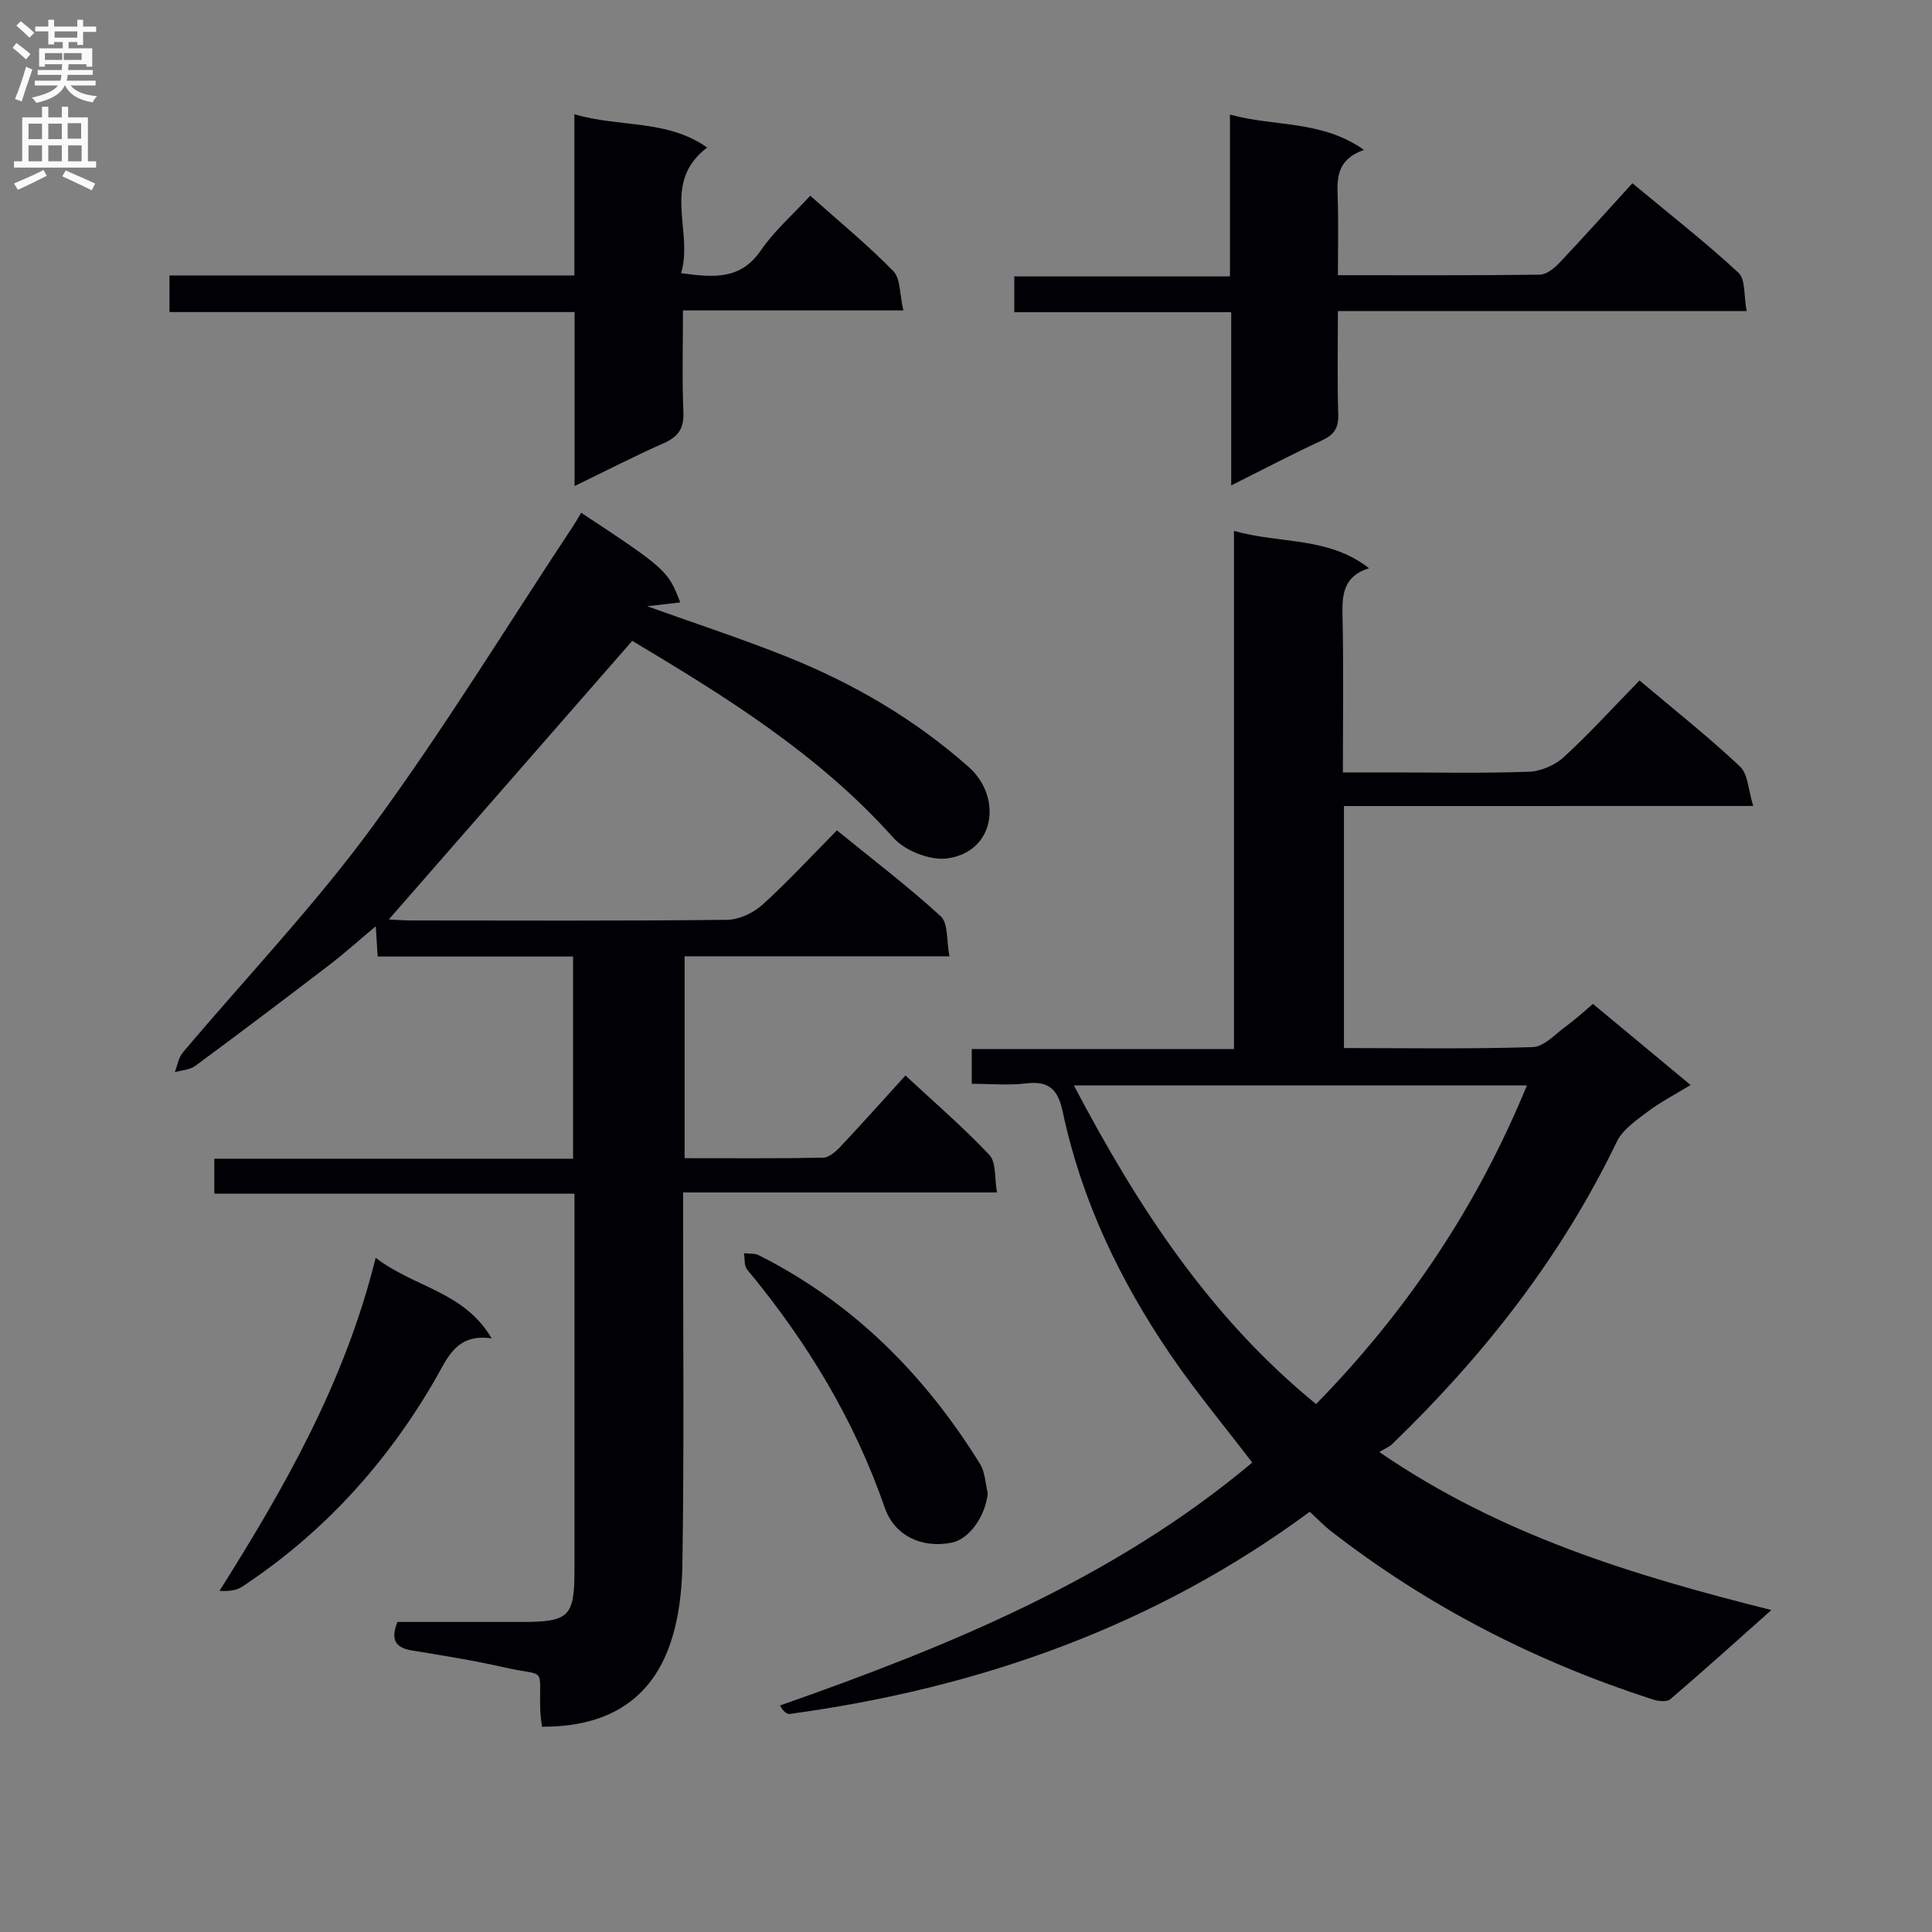 <svg enable-background="new 0 0 400 400" viewBox="0 0 400 400" xmlns="http://www.w3.org/2000/svg"><rect x="0" y="0" width="400" height="400" fill="#808080" stroke="none"/><g fill="#010105"><path d="m278.25 166.88v50.11c13.19 0 26.15.22 39.08-.2 2.36-.08 4.7-2.72 6.93-4.34 1.86-1.35 3.56-2.93 5.55-4.6 6.61 5.49 13.12 10.9 20.21 16.79-3.21 1.96-6.23 3.51-8.9 5.53-2.37 1.79-5.17 3.7-6.39 6.23-11.49 23.86-27.54 44.27-46.47 62.56-.58.57-1.41.89-2.68 1.67 24.95 17.12 52.29 25.48 81.17 32.71-7.32 6.51-14.05 12.58-20.94 18.47-.72.61-2.52.41-3.64.04-24.26-7.84-46.64-19.29-66.78-34.98-1.3-1.02-2.45-2.24-4.22-3.88-32.01 23.66-68.4 36.53-107.65 41.86-.67.09-1.45-.64-2.02-1.75 35.35-12.4 69.26-26.36 97.76-50.29-5.8-7.61-11.78-14.77-17-22.44-10.45-15.35-18.37-31.95-22.24-50.21-.99-4.66-2.88-6.42-7.61-5.85-3.58.43-7.26.08-11.22.08 0-2.53 0-4.62 0-7.2h54.29c0-35.87 0-71.26 0-107.27 9.59 2.71 19.52 1.14 27.96 7.72-5.21 1.64-5.58 5.28-5.49 9.59.23 10.64.08 21.3.08 32.69h9.52c9.66 0 19.34.21 28.99-.14 2.49-.09 5.42-1.36 7.26-3.06 5.38-4.95 10.32-10.38 15.65-15.84 7.21 6.09 14.26 11.67 20.79 17.81 1.68 1.58 1.72 4.9 2.75 8.18-28.9.01-56.65.01-84.74.01zm37.88 57.85c-31.47 0-62.18 0-93.79 0 13.22 25.16 28.16 48.02 50.14 65.97 18.76-19.21 33.3-40.79 43.65-65.97z"/><path d="m130.9 132.68c-17.13 19.6-33.71 38.57-50.4 57.68 1.32.07 2.92.21 4.52.21 21.83.02 43.66.11 65.49-.13 2.47-.03 5.41-1.38 7.28-3.07 5.31-4.79 10.17-10.08 15.48-15.45 7.31 5.95 14.69 11.55 21.49 17.78 1.58 1.45 1.18 5.04 1.82 8.29-18.81 0-36.71 0-54.84 0v41.8c9.75 0 19.2.08 28.64-.1 1.22-.02 2.63-1.23 3.58-2.24 4.44-4.72 8.76-9.56 13.5-14.78 5.93 5.51 11.95 10.69 17.37 16.43 1.45 1.54 1.05 4.83 1.59 7.79-21.93 0-43.05 0-64.99 0v6.1c0 23.66.22 47.33-.15 70.98-.1 6.19-.94 12.8-3.32 18.44-4.54 10.77-13.87 15.18-25.75 15.08-.11-1-.32-2.22-.36-3.45-.25-9.34 1.47-6.79-7.47-8.83-6.3-1.44-12.71-2.45-19.1-3.5-3.46-.57-4.45-2.26-2.99-5.9 8.53 0 17.17.01 25.8 0 9.78-.02 10.85-1.1 10.85-10.88 0-24 0-47.99 0-71.99 0-1.8 0-3.6 0-5.8-25.03 0-49.62 0-74.57 0 0-2.47 0-4.53 0-7.24h74.28c0-14.21 0-27.78 0-41.86-13.58 0-27 0-40.46 0-.13-2.13-.24-3.76-.39-6.26-3.61 3.01-6.64 5.73-9.87 8.2-9.11 6.97-18.27 13.89-27.5 20.7-1.12.83-2.81.89-4.24 1.31.54-1.37.76-3.01 1.66-4.08 13.08-15.5 27.16-30.29 39.15-46.61 14.83-20.2 27.94-41.66 41.79-62.59.55-.83 1.03-1.7 1.54-2.55 17.55 11.59 18 11.99 20.5 18.56-2.18.25-4.29.5-6.83.8 10 3.59 19.52 6.7 28.8 10.41 13.84 5.52 26.62 12.98 37.79 22.9 6.87 6.1 5.56 17.4-4.35 18.88-3.54.53-8.83-1.52-11.26-4.24-15.57-17.43-35.05-29.41-54.08-40.79z"/><path d="m254.91 100.5c0-12.31 0-23.75 0-35.86-15.08 0-29.8 0-44.91 0 0-2.73 0-4.8 0-7.41h44.65c0-11.25 0-21.99 0-33.51 9.31 2.58 18.88 1.08 27.75 7.31-5.8 2.06-5.58 6-5.44 10.07.17 5.12.04 10.25.04 15.88 14.22 0 28 .07 41.78-.11 1.37-.02 2.98-1.29 4.04-2.41 5.03-5.32 9.91-10.78 15.15-16.52 8.11 6.74 15.3 12.35 21.96 18.53 1.48 1.37 1.09 4.76 1.69 7.93-28.71 0-56.45 0-84.62 0 0 7.55-.14 14.51.07 21.47.08 2.76-.87 4.15-3.34 5.29-6.14 2.85-12.14 6-18.82 9.34z"/><path d="m35.09 64.61c0-2.89 0-4.97 0-7.58h83.83c0-11.28 0-22.03 0-33.38 9.34 2.78 19.13 1 27.49 6.89-9.64 7.36-2.77 17.27-5.4 26.02 6.79.91 12.32 1.41 16.51-4.71 2.78-4.05 6.6-7.38 10.23-11.33 5.94 5.3 11.87 10.16 17.19 15.6 1.52 1.55 1.3 4.79 2.09 8.15-15.6 0-30.29 0-45.63 0 0 7.51-.2 14.3.09 21.06.14 3.38-1.07 5.1-4.06 6.42-6.01 2.66-11.86 5.67-18.47 8.88 0-12.42 0-24 0-36.02-28.06 0-55.66 0-83.87 0z"/><path d="m77.78 260.41c8.08 6.21 18.25 6.92 24.01 16.68-7.36-1.04-9.14 4.09-11.65 8.44-10.05 17.39-23.22 31.91-40.03 42.99-1.26.83-2.97.96-4.66.84 13.64-21.65 25.98-43.31 32.33-68.95z"/><path d="m204.51 309.13c-.47 4.73-3.77 9.5-7.45 10.25-6.21 1.27-11.88-1.44-13.88-7.23-6.33-18.29-16.19-34.48-28.49-49.3-.65-.78-.46-2.24-.67-3.38 1.03.12 2.21-.03 3.08.41 19.55 9.85 34.38 24.76 45.8 43.21 1.06 1.69 1.1 4.01 1.61 6.04z"/></g><path d="m2.6 9.9.8-1c.9.7 1.9 1.4 2.9 2.3l-.9 1.1c-1.1-1-2-1.8-2.8-2.4zm.5 10.6c.9-2.1 1.6-4.3 2.3-6.7.4.2.8.4 1.3.6-.7 2.1-1.5 4.3-2.2 6.6zm.3-15.2.9-.9c1 .8 2 1.6 2.8 2.4l-1 1c-.9-.9-1.8-1.7-2.7-2.5zm12.6-1.2h1.2v1.4h2.7v1.1h-2.7v2.7h-1.2v-.6h-1.8v1.3h4.9v3.8h-1.2v-.5h-3.7c0 .4-.1.9-.1 1.2h5.1v1h-5.2c0 .5-.1.9-.2 1.2h6v1h-5.2c1.1 1.3 2.9 2 5.5 2.2-.4.4-.7.8-.9 1.3-2.9-.5-4.8-1.6-5.7-3.5h-.1c-.8 1.7-2.7 2.9-5.9 3.6-.2-.4-.6-.8-.9-1.1 2.8-.6 4.6-1.4 5.4-2.5h-4.8v-1h5.3c.1-.3.2-.7.2-1.2h-4.9v-1h5c0-.4 0-.8.1-1.2h-3.6v.5h-1.2v-3.8h4.9v-1.3h-1.8v.5h-1.2v-2.7h-2.7v-1h2.7v-1.4h1.2v1.4h4.8zm-6.7 8.3h3.6c0-.4 0-.9 0-1.4h-3.6zm1.9-4.6h4.8v-1.3h-4.7v1.3zm6.7 3.2h-4.7v1.4h3.7v-1.4z" fill="#fbfafa"/><path d="m8.7 22.1h1.3v2.2h2.8v-2.2h1.3v2.2h4.1v9.1h1.7v1.3h-17v-1.3h1.7v-9.1h4.1zm.3 13.1.7 1.2c-1.8.9-3.8 1.9-6 2.9-.2-.4-.5-.8-.8-1.3 2.3-1 4.4-1.9 6.1-2.8zm-3.1-6.4h2.8v-3.2h-2.8zm0 4.6h2.8v-3.3h-2.8zm4.1-4.6h2.8v-3.2h-2.8zm0 4.6h2.8v-3.3h-2.8zm3.6 1.9c2.1.9 4.1 1.8 6.1 2.7l-.7 1.4c-2.2-1.1-4.2-2-6.1-2.9zm3.2-9.8h-2.8v3.2h2.8v-3.1zm-2.7 7.9h2.8v-3.3h-2.8z" fill="#fbfafa"/></svg>